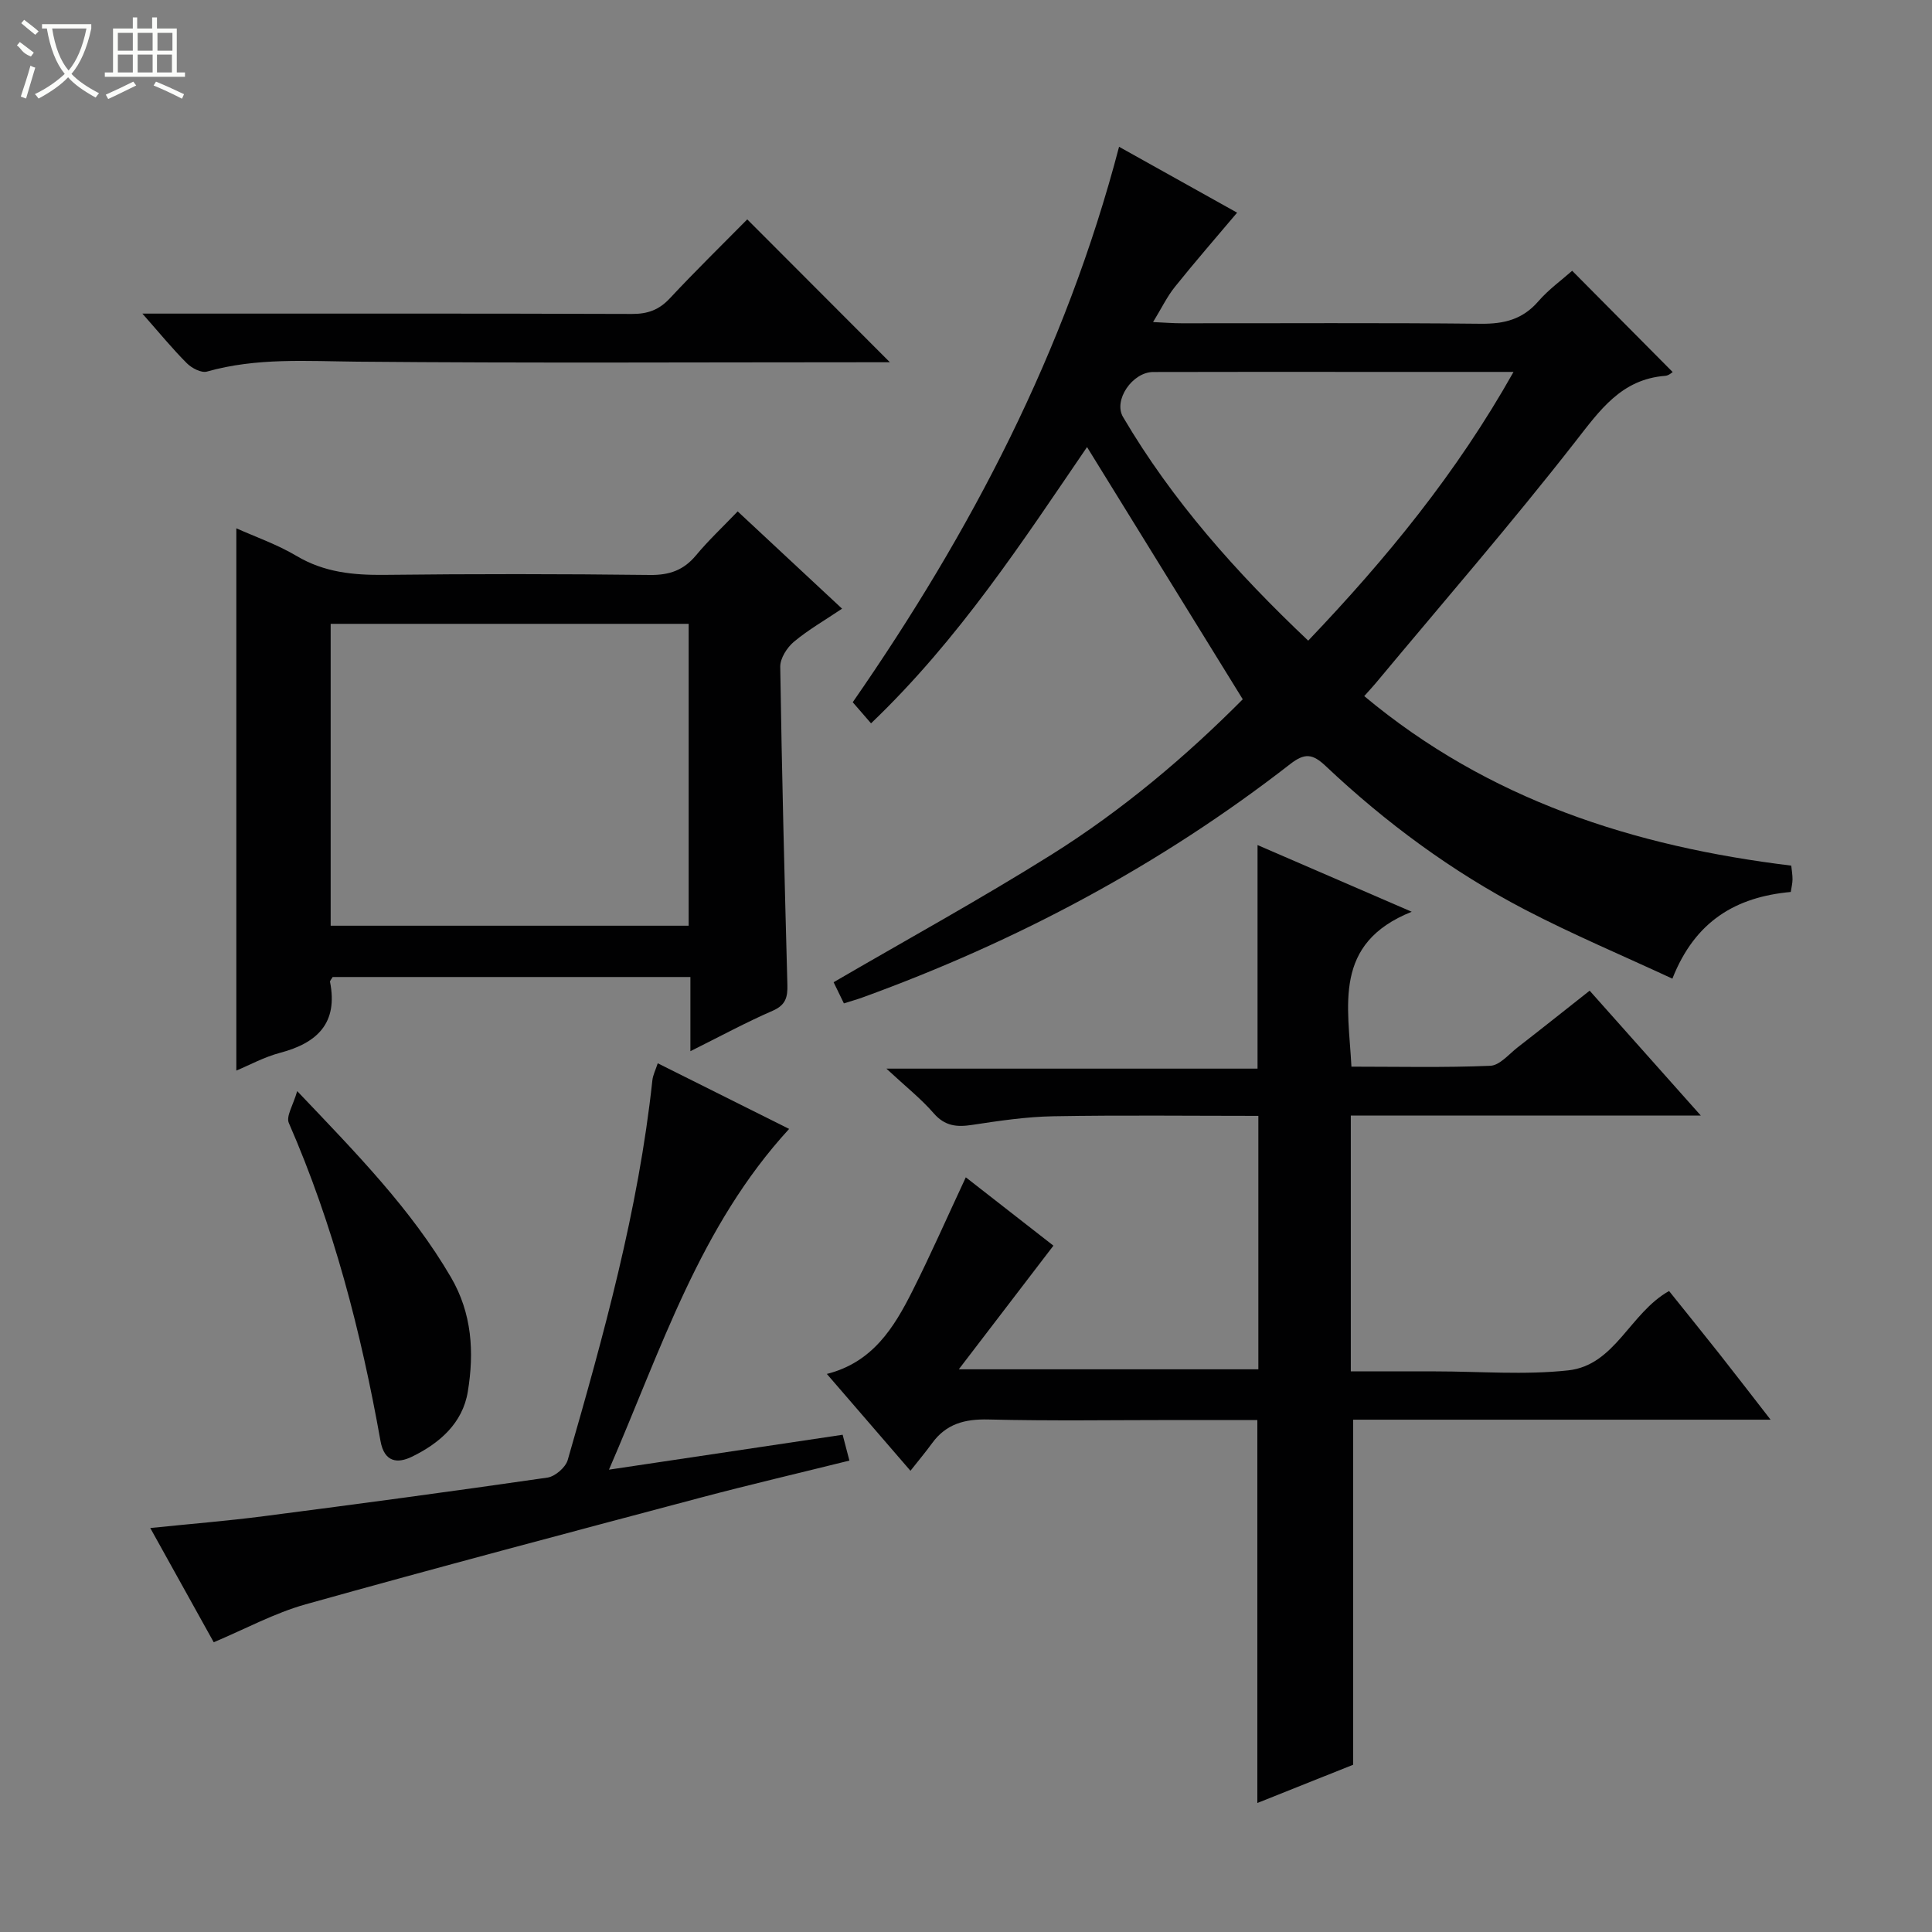 <svg enable-background="new 0 0 400 400" viewBox="0 0 400 400" xmlns="http://www.w3.org/2000/svg"><rect x="0" y="0" width="400" height="400" fill="#808080" stroke="none"/><g fill="#010102"><path d="m174.72 207.74c-.9-1.85-1.6-3.31-2.13-4.38 15.19-8.85 30.43-17.21 45.13-26.43 14.67-9.2 27.88-20.37 39.58-32.15-10.88-17.63-21.51-34.84-32.24-52.22-13.27 19.42-26.47 39.76-44.72 57.2-1.35-1.56-2.49-2.87-3.79-4.37 24.44-35.23 44.03-72.57 55.14-115 8.58 4.79 16.73 9.34 24.44 13.64-4.39 5.2-8.73 10.19-12.87 15.35-1.63 2.03-2.78 4.44-4.53 7.3 2.4.11 4.13.25 5.87.25 20.66.02 41.33-.12 61.99.1 4.81.05 8.65-.89 11.89-4.63 2.14-2.47 4.88-4.44 7.02-6.34 7.07 7.12 13.93 14.04 20.81 20.97-.12.07-.8.72-1.52.78-9.13.7-13.55 7.13-18.7 13.71-13.3 17.03-27.48 33.37-41.31 49.98-.63.75-1.3 1.46-2.33 2.62 25.7 21.46 55.75 31.12 88.41 35.1.1.98.27 1.92.26 2.86 0 .79-.21 1.58-.36 2.59-11.28 1.04-19.78 5.94-24.51 17.95-10.35-4.81-20.68-9.16-30.58-14.32-15.12-7.89-28.79-17.99-41.19-29.69-2.73-2.58-4.35-2.76-7.38-.4-26.87 20.9-56.56 36.69-88.52 48.3-1.06.39-2.17.69-3.86 1.23zm96.13-75.1c16.2-16.99 30.74-34.7 42.51-55.64-10.63 0-20.39 0-30.16 0-14.82 0-29.63-.03-44.45.02-4.29.02-8.29 5.83-6.24 9.31 10.19 17.32 23.39 32.16 38.34 46.31z"/><path d="m292.28 188.77c-16.4 6.56-13.12 19.45-12.48 32.07 9.61 0 19.19.22 28.75-.18 1.95-.08 3.85-2.41 5.68-3.83 4.85-3.76 9.65-7.59 14.89-11.72 7.55 8.49 14.89 16.73 23.01 25.85-24.82 0-48.51 0-72.46 0v52.97h15.54 2c9.16 0 18.41.78 27.47-.21 9.72-1.06 12.74-11.86 20.88-16.43 3.4 4.25 6.93 8.6 10.4 12.99 3.36 4.26 6.67 8.57 10.62 13.65-29.53 0-58.06 0-86.42 0v71.44c-6.11 2.44-12.96 5.17-19.84 7.92 0-26.61 0-52.67 0-79.29-5.47 0-11.08 0-16.7 0-13 0-26 .21-38.99-.11-4.88-.12-8.74.9-11.65 4.91-1.27 1.75-2.67 3.41-4.48 5.71-6.16-7.13-11.53-13.36-17.31-20.05 9.47-2.39 13.89-9.57 17.7-17.14 3.81-7.56 7.21-15.32 11.07-23.57 6.14 4.79 12.46 9.72 18.14 14.15-6.39 8.35-12.59 16.45-19.59 25.6h62.02c0-17.22 0-34.59 0-52.47-14.2 0-28.32-.17-42.43.08-5.62.1-11.25.94-16.83 1.79-3.2.49-5.65.25-7.97-2.42-2.6-3-5.77-5.5-9.78-9.23h76.84c0-15.58 0-30.61 0-46.29 10.3 4.45 20.65 8.93 31.92 13.81z"/><path d="m152.73 105.88c7.46 6.95 14.25 13.28 21.61 20.14-3.56 2.4-6.99 4.36-9.98 6.86-1.42 1.19-2.84 3.42-2.82 5.16.33 21.95.89 43.89 1.48 65.83.07 2.56-.33 4.21-3.03 5.39-5.55 2.41-10.89 5.31-17.05 8.38 0-5.63 0-10.37 0-15.36-25.04 0-49.6 0-74.07 0-.25.46-.59.77-.54 1.01 1.69 8.54-2.64 12.65-10.36 14.69-3.3.87-6.38 2.57-9.04 3.67 0-37.46 0-74.83 0-112.27 3.86 1.73 8.42 3.32 12.5 5.74 5.72 3.39 11.73 3.97 18.17 3.9 18.32-.21 36.64-.2 54.96.02 4.03.05 6.97-.98 9.53-4.05 2.54-3.06 5.46-5.8 8.64-9.11zm-84.27 23.28v62.5h74.12c0-20.95 0-41.64 0-62.5-24.78 0-49.23 0-74.12 0z"/><path d="m136.18 220.14c9.16 4.57 18.06 9.02 27.2 13.59-18.51 20.17-26.42 45.49-37.3 70.55 16.76-2.51 32.43-4.85 48.38-7.23.45 1.73.86 3.27 1.4 5.35-10.47 2.6-20.74 5-30.92 7.7-27.25 7.24-54.52 14.46-81.67 22.06-6.45 1.81-12.48 5.1-19.02 7.85-4.12-7.41-8.46-15.22-13.14-23.65 8.23-.85 15.89-1.46 23.51-2.45 19.59-2.53 39.17-5.16 58.72-7.99 1.59-.23 3.76-2.11 4.2-3.64 7.44-25.82 14.63-51.72 17.52-78.56.11-1.11.66-2.17 1.12-3.58z"/><path d="m29.48 64.93h6.41c31.66 0 63.32-.04 94.97.07 3.24.01 5.59-.84 7.82-3.23 5.34-5.72 10.94-11.19 16.03-16.35 9.99 10.01 19.77 19.8 29.53 29.58-1.07 0-2.67 0-4.26 0-35.32 0-70.65.2-105.97-.12-10.49-.1-20.89-.86-31.16 2.05-1.16.33-3.16-.71-4.16-1.72-2.95-2.94-5.58-6.17-9.21-10.28z"/><path d="m61.53 225.9c12.32 12.95 23.6 24.45 31.83 38.54 4.38 7.5 4.83 15.52 3.5 23.66-1.07 6.58-5.88 10.73-11.58 13.5-2.92 1.42-5.7 1.22-6.5-3.25-4.03-22.6-9.76-44.72-18.98-65.85-.61-1.39.91-3.7 1.73-6.6z"/></g><path d="m6.4 11.7c-2-.8-1.9-1.6-2.9-2.3l.6-.7c.9.7 1.9 1.4 2.9 2.2zm-2.1 8.3c.7-2.1 1.4-4.2 2-6.4.2.1.6.3 1 .4-.7 2.3-1.3 4.4-1.9 6.4zm3-12.8c-1.1-.9-2.1-1.7-2.9-2.4l.6-.7c1 .8 2 1.5 3 2.4zm1.4-1.3v-.9h10.2v.9c-.9 4.2-2.3 7.3-4.1 9.4 1.3 1.4 3.2 2.7 5.7 4-.2.2-.4.5-.7.9-2.5-1.4-4.4-2.7-5.7-4.2-1.4 1.5-3.5 3-6.1 4.4 0 0 0 0-.1-.1-.3-.4-.5-.7-.7-.8 2.7-1.3 4.7-2.8 6.2-4.2-1.8-2.2-3-5.3-3.7-9.4zm9.2 0h-7.1c.6 3.8 1.7 6.7 3.4 8.7 1.7-2 2.9-4.8 3.7-8.7z" fill="#fbfcfa"/><path d="m31.6 3.6h.9v2.3h4.1v9.1h1.7v.9h-16.6v-.9h1.7v-9.1h4.1v-2.3h.9v2.3h3.1v-2.3zm-4 13.3.6.8c-1.9.9-3.8 1.9-5.8 2.8-.2-.3-.3-.6-.5-.9 2-.9 3.9-1.8 5.7-2.7zm-3.2-10.1v3.7h3.1v-3.7zm0 4.5v3.7h3.1v-3.7zm4.1-4.5v3.7h3.1v-3.7zm0 4.5v3.7h3.1v-3.7zm9.1 9.1c-2.1-1.1-4.1-2-5.8-2.7l.5-.8c2.2.9 4.1 1.8 5.8 2.6l-.4.9zm-1.9-13.6h-3.1v3.7h3.1zm-3.2 4.5v3.7h3.1v-3.7z" fill="#fbfcfa"/></svg>